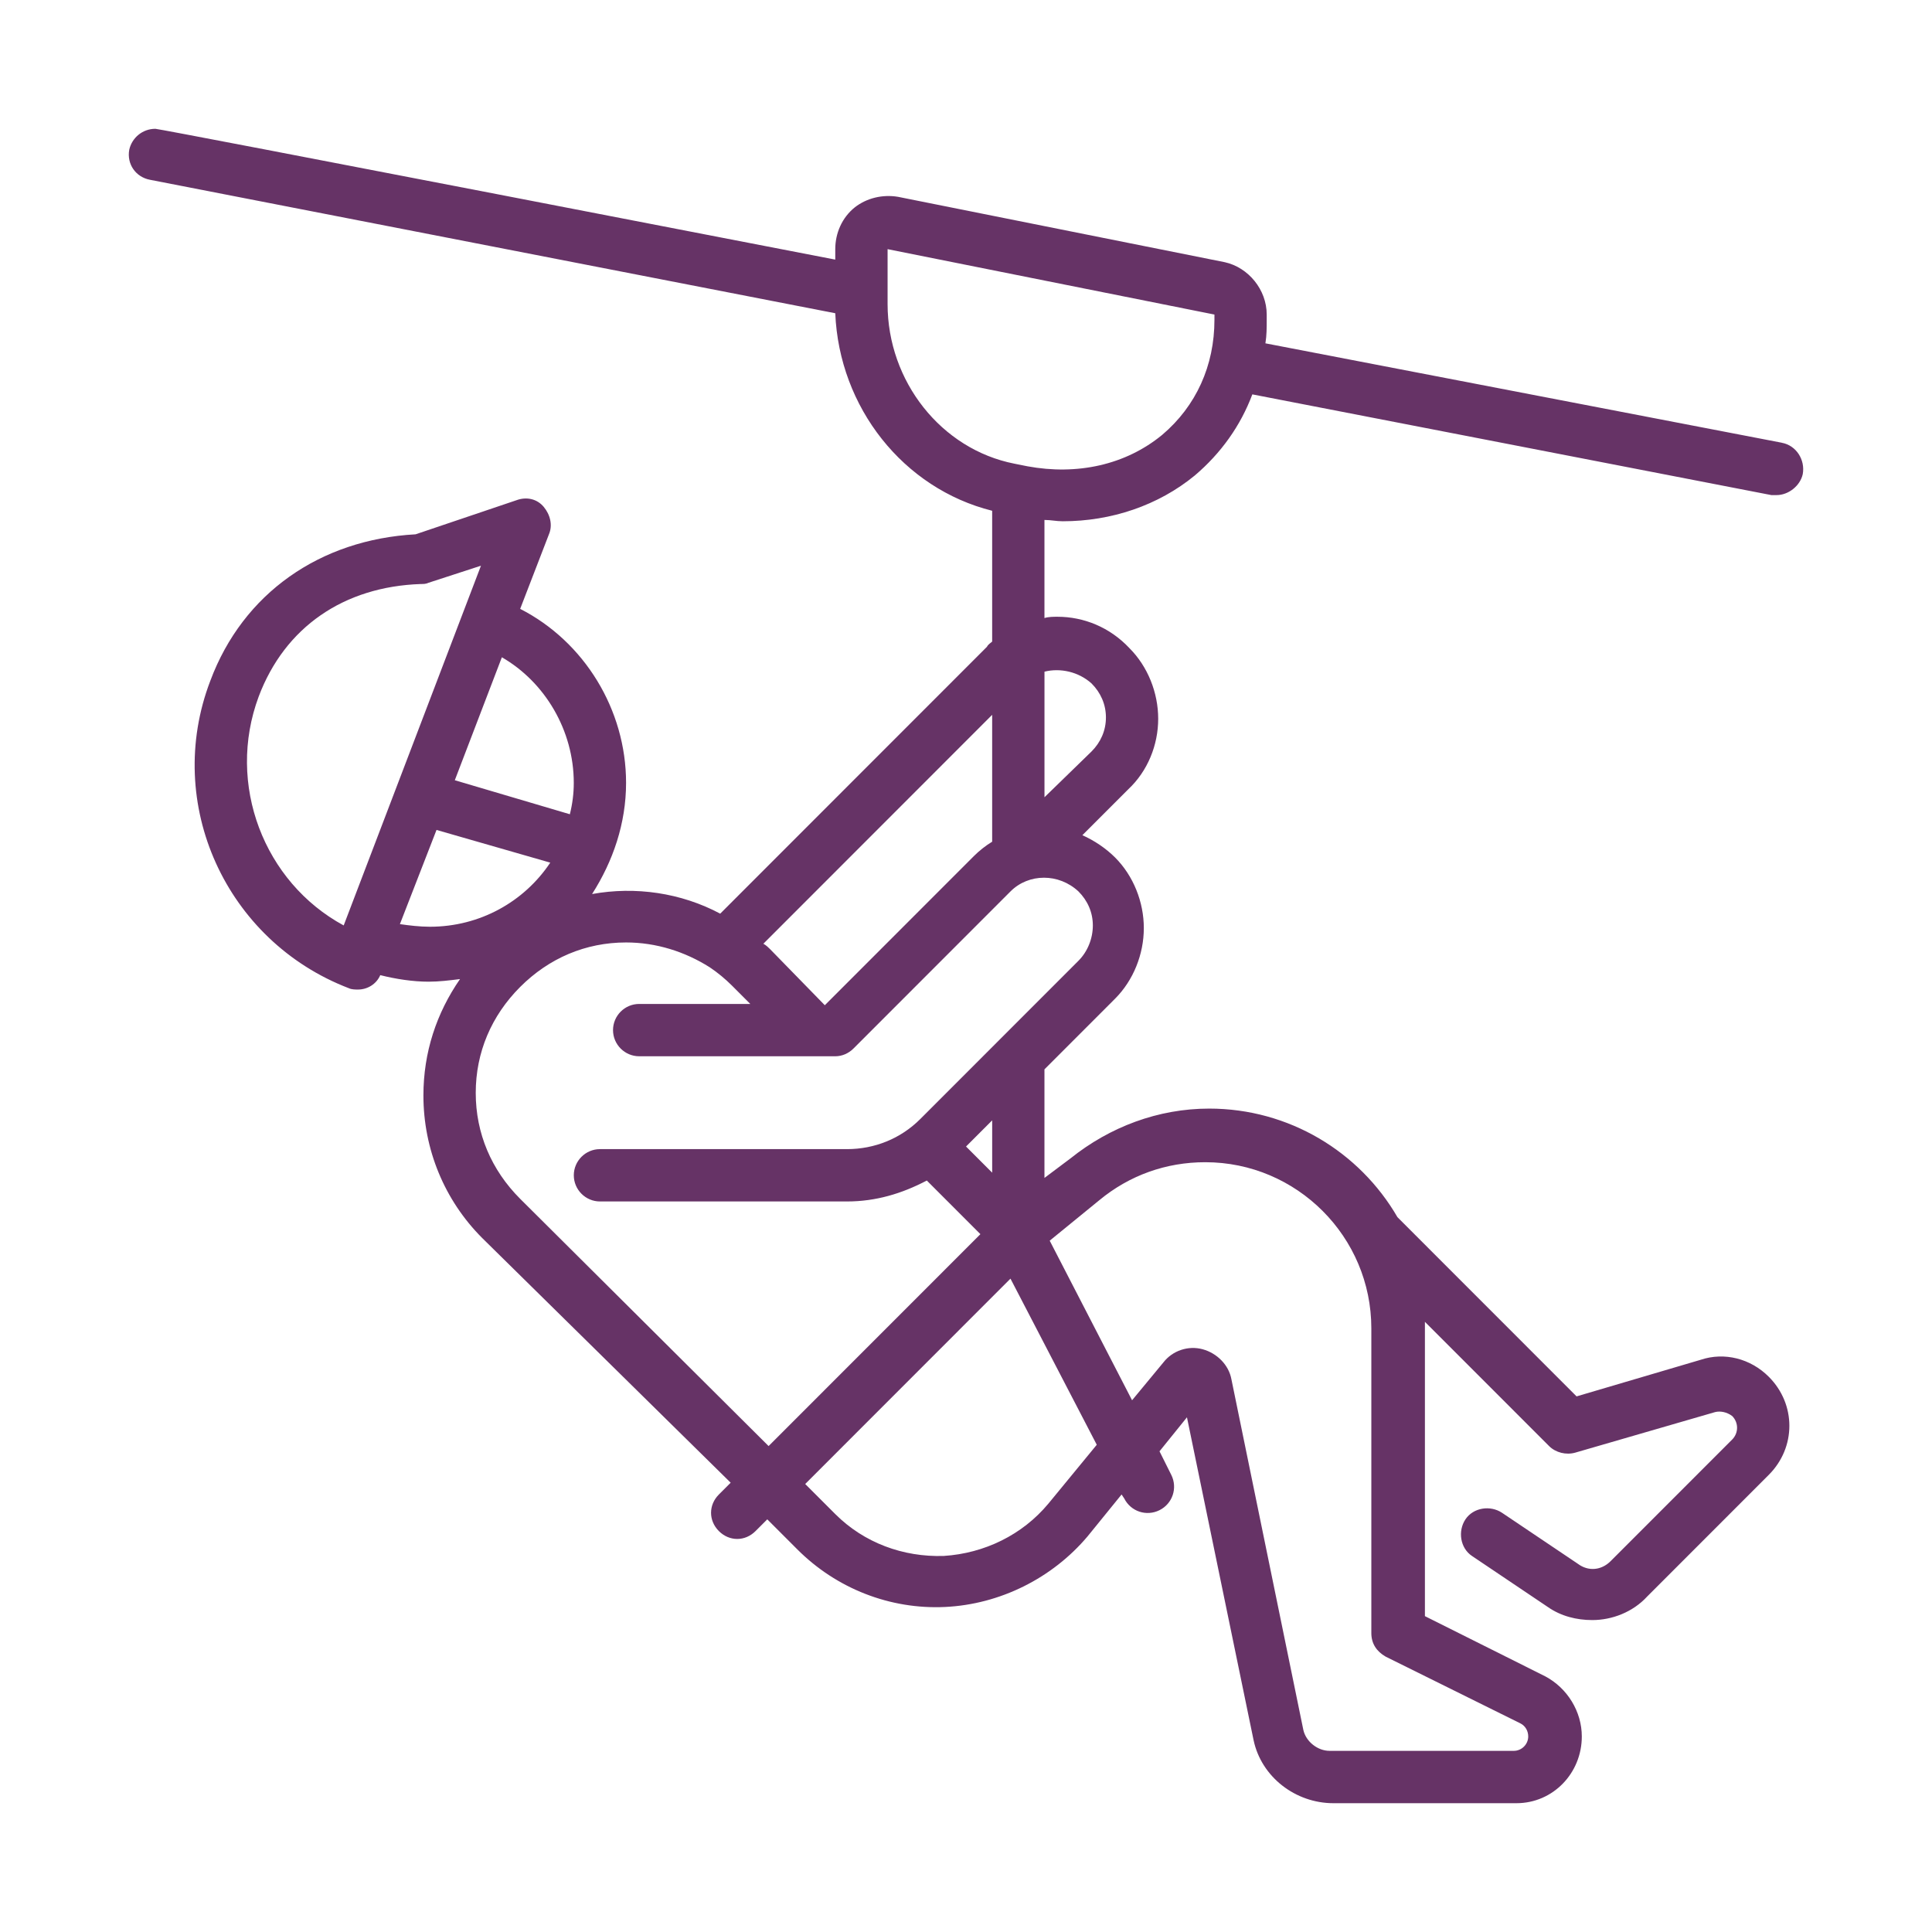 <svg width="150" height="150" viewBox="0 0 150 150" fill="none" xmlns="http://www.w3.org/2000/svg">
<path d="M138.343 34.374L98.246 26.656C98.347 26.047 98.347 25.437 98.347 24.828V24.422C98.347 22.492 96.926 20.765 95.099 20.359L69.722 15.281C68.504 15.078 67.286 15.383 66.372 16.094C65.357 16.906 64.85 18.125 64.85 19.344V20.156C64.85 20.156 12.471 10 12.065 10C11.05 10 10.238 10.711 10.035 11.625C9.832 12.742 10.542 13.758 11.659 13.961L64.85 24.32C65.154 31.632 70.128 37.929 77.031 39.656V49.812C76.929 49.913 76.726 50.015 76.625 50.218L55.917 70.936C52.871 69.311 49.319 68.804 45.969 69.413C47.593 66.874 48.608 63.929 48.608 60.78C48.608 55.093 45.36 49.812 40.386 47.273L42.619 41.484C42.923 40.773 42.721 39.96 42.213 39.351C41.705 38.742 40.893 38.538 40.081 38.843L32.265 41.484C24.855 41.89 18.866 46.054 16.328 52.859C12.674 62.405 17.546 73.07 27.088 76.726C27.291 76.828 27.596 76.828 27.799 76.828C28.509 76.828 29.22 76.421 29.524 75.71C30.742 76.015 32.062 76.218 33.28 76.218C34.092 76.218 34.904 76.117 35.716 76.015C33.889 78.656 32.874 81.703 32.874 85.054C32.874 89.218 34.498 93.179 37.442 96.124L56.729 115.117L55.815 116.031C55.003 116.843 55.003 118.062 55.815 118.875C56.221 119.281 56.729 119.484 57.236 119.484C57.744 119.484 58.251 119.281 58.657 118.875L59.571 117.961L61.906 120.296C64.951 123.343 69.113 124.968 73.376 124.765C77.64 124.562 81.7 122.531 84.441 119.281L87.08 116.031L87.283 116.336C87.791 117.351 89.009 117.757 90.024 117.25C91.039 116.742 91.445 115.523 90.937 114.507L90.024 112.679L92.155 110.039L97.332 135.125C97.942 137.969 100.581 140 103.524 140H117.736C120.578 140 122.811 137.664 122.811 134.82C122.811 132.891 121.695 131.063 119.969 130.149L110.63 125.477V103.134V102.626L120.273 112.274C120.781 112.782 121.593 112.985 122.304 112.782L133.165 109.633C133.571 109.532 134.079 109.633 134.485 109.938C134.992 110.446 134.992 111.258 134.485 111.766L125.044 121.211C124.334 121.922 123.319 122.024 122.507 121.414L116.619 117.454C115.706 116.844 114.386 117.047 113.777 117.961C113.168 118.875 113.371 120.196 114.284 120.805L120.172 124.766C121.187 125.477 122.405 125.782 123.623 125.782C125.146 125.782 126.77 125.172 127.887 123.953L137.327 114.508C139.459 112.376 139.459 109.024 137.327 106.891C135.906 105.469 133.876 104.962 132.049 105.571L122.405 108.415L108.498 94.501C105.555 89.423 100.073 86.071 93.881 86.071C89.922 86.071 86.166 87.493 83.121 89.931L81.091 91.454V83.025L86.572 77.54C87.994 76.118 88.806 74.087 88.806 72.056C88.806 70.025 87.994 67.993 86.572 66.572C85.862 65.861 84.948 65.251 84.035 64.845L87.588 61.291C89.11 59.869 89.922 57.837 89.922 55.806C89.922 53.775 89.11 51.744 87.689 50.322C86.166 48.697 84.136 47.885 82.106 47.885C81.802 47.885 81.395 47.885 81.091 47.986V40.369C81.599 40.369 82.004 40.471 82.512 40.471C86.268 40.471 89.922 39.252 92.764 36.916C94.795 35.19 96.317 33.057 97.231 30.619L137.529 38.439H137.935C138.849 38.439 139.762 37.728 139.965 36.814C140.168 35.697 139.458 34.58 138.341 34.377L138.343 34.374ZM77.031 55.499V65.35C76.524 65.655 76.016 66.061 75.61 66.468L64.038 78.046L59.775 73.678C59.673 73.577 59.47 73.374 59.267 73.272L77.031 55.499ZM44.548 60.78C44.548 61.593 44.447 62.405 44.244 63.218L35.311 60.577L38.965 51.031C42.315 52.96 44.548 56.718 44.548 60.78ZM20.086 54.077C22.116 48.695 26.684 45.546 32.673 45.343C32.876 45.343 33.079 45.343 33.282 45.242L37.342 43.921L26.684 71.851C20.492 68.5 17.548 60.883 20.086 54.077ZM31.049 71.749L33.891 64.436L42.722 66.975C40.692 70.022 37.241 71.952 33.383 71.952C32.571 71.952 31.759 71.85 31.049 71.749ZM81.397 116.741C79.367 119.178 76.423 120.6 73.276 120.803C70.13 120.905 67.084 119.788 64.851 117.553L62.516 115.218L78.453 99.273L85.153 112.171L81.397 116.741ZM85.356 93.179C87.691 91.249 90.533 90.234 93.578 90.234C100.684 90.234 106.47 96.023 106.47 103.132V126.795C106.47 127.607 106.876 128.217 107.586 128.623L118.042 133.802C118.448 134.005 118.651 134.412 118.651 134.818C118.651 135.427 118.143 135.935 117.534 135.935H103.222C102.308 135.935 101.394 135.224 101.191 134.31L95.608 107.092C95.405 105.975 94.492 105.061 93.375 104.756C92.259 104.451 91.04 104.858 90.33 105.772L87.894 108.717L81.499 96.326L85.356 93.179ZM77.032 91.046L75.002 89.015L77.032 86.984V91.046ZM83.732 74.593L71.449 86.882C69.927 88.406 67.896 89.218 65.765 89.218H46.58C45.464 89.218 44.55 90.132 44.55 91.249C44.55 92.367 45.464 93.281 46.58 93.281H65.765C67.998 93.281 70.028 92.671 71.957 91.656L76.119 95.82L59.674 112.272L40.387 93.078C38.154 90.844 36.936 88 36.936 84.852C36.936 81.703 38.154 78.86 40.387 76.625C42.621 74.391 45.463 73.172 48.61 73.172C50.944 73.172 53.178 73.883 55.106 75.102C55.715 75.508 56.324 76.016 56.832 76.524L58.253 77.946H49.625C48.508 77.946 47.595 78.86 47.595 79.977C47.595 81.094 48.508 82.008 49.625 82.008H64.851C65.359 82.008 65.866 81.805 66.272 81.399L78.453 69.211C79.874 67.79 82.209 67.79 83.732 69.211C84.442 69.922 84.848 70.836 84.848 71.852C84.848 72.868 84.442 73.882 83.732 74.593ZM84.747 53.062C85.457 53.773 85.864 54.688 85.864 55.703C85.864 56.719 85.457 57.633 84.747 58.344L81.093 61.898V52.148C82.311 51.844 83.732 52.148 84.747 53.062ZM90.228 33.766C87.386 36.102 83.63 36.914 79.773 36.203L78.758 36C73.073 34.883 68.912 29.602 68.912 23.61V19.344L94.289 24.422V24.829C94.289 28.383 92.868 31.532 90.228 33.766Z" fill="#663366"/>
</svg>
